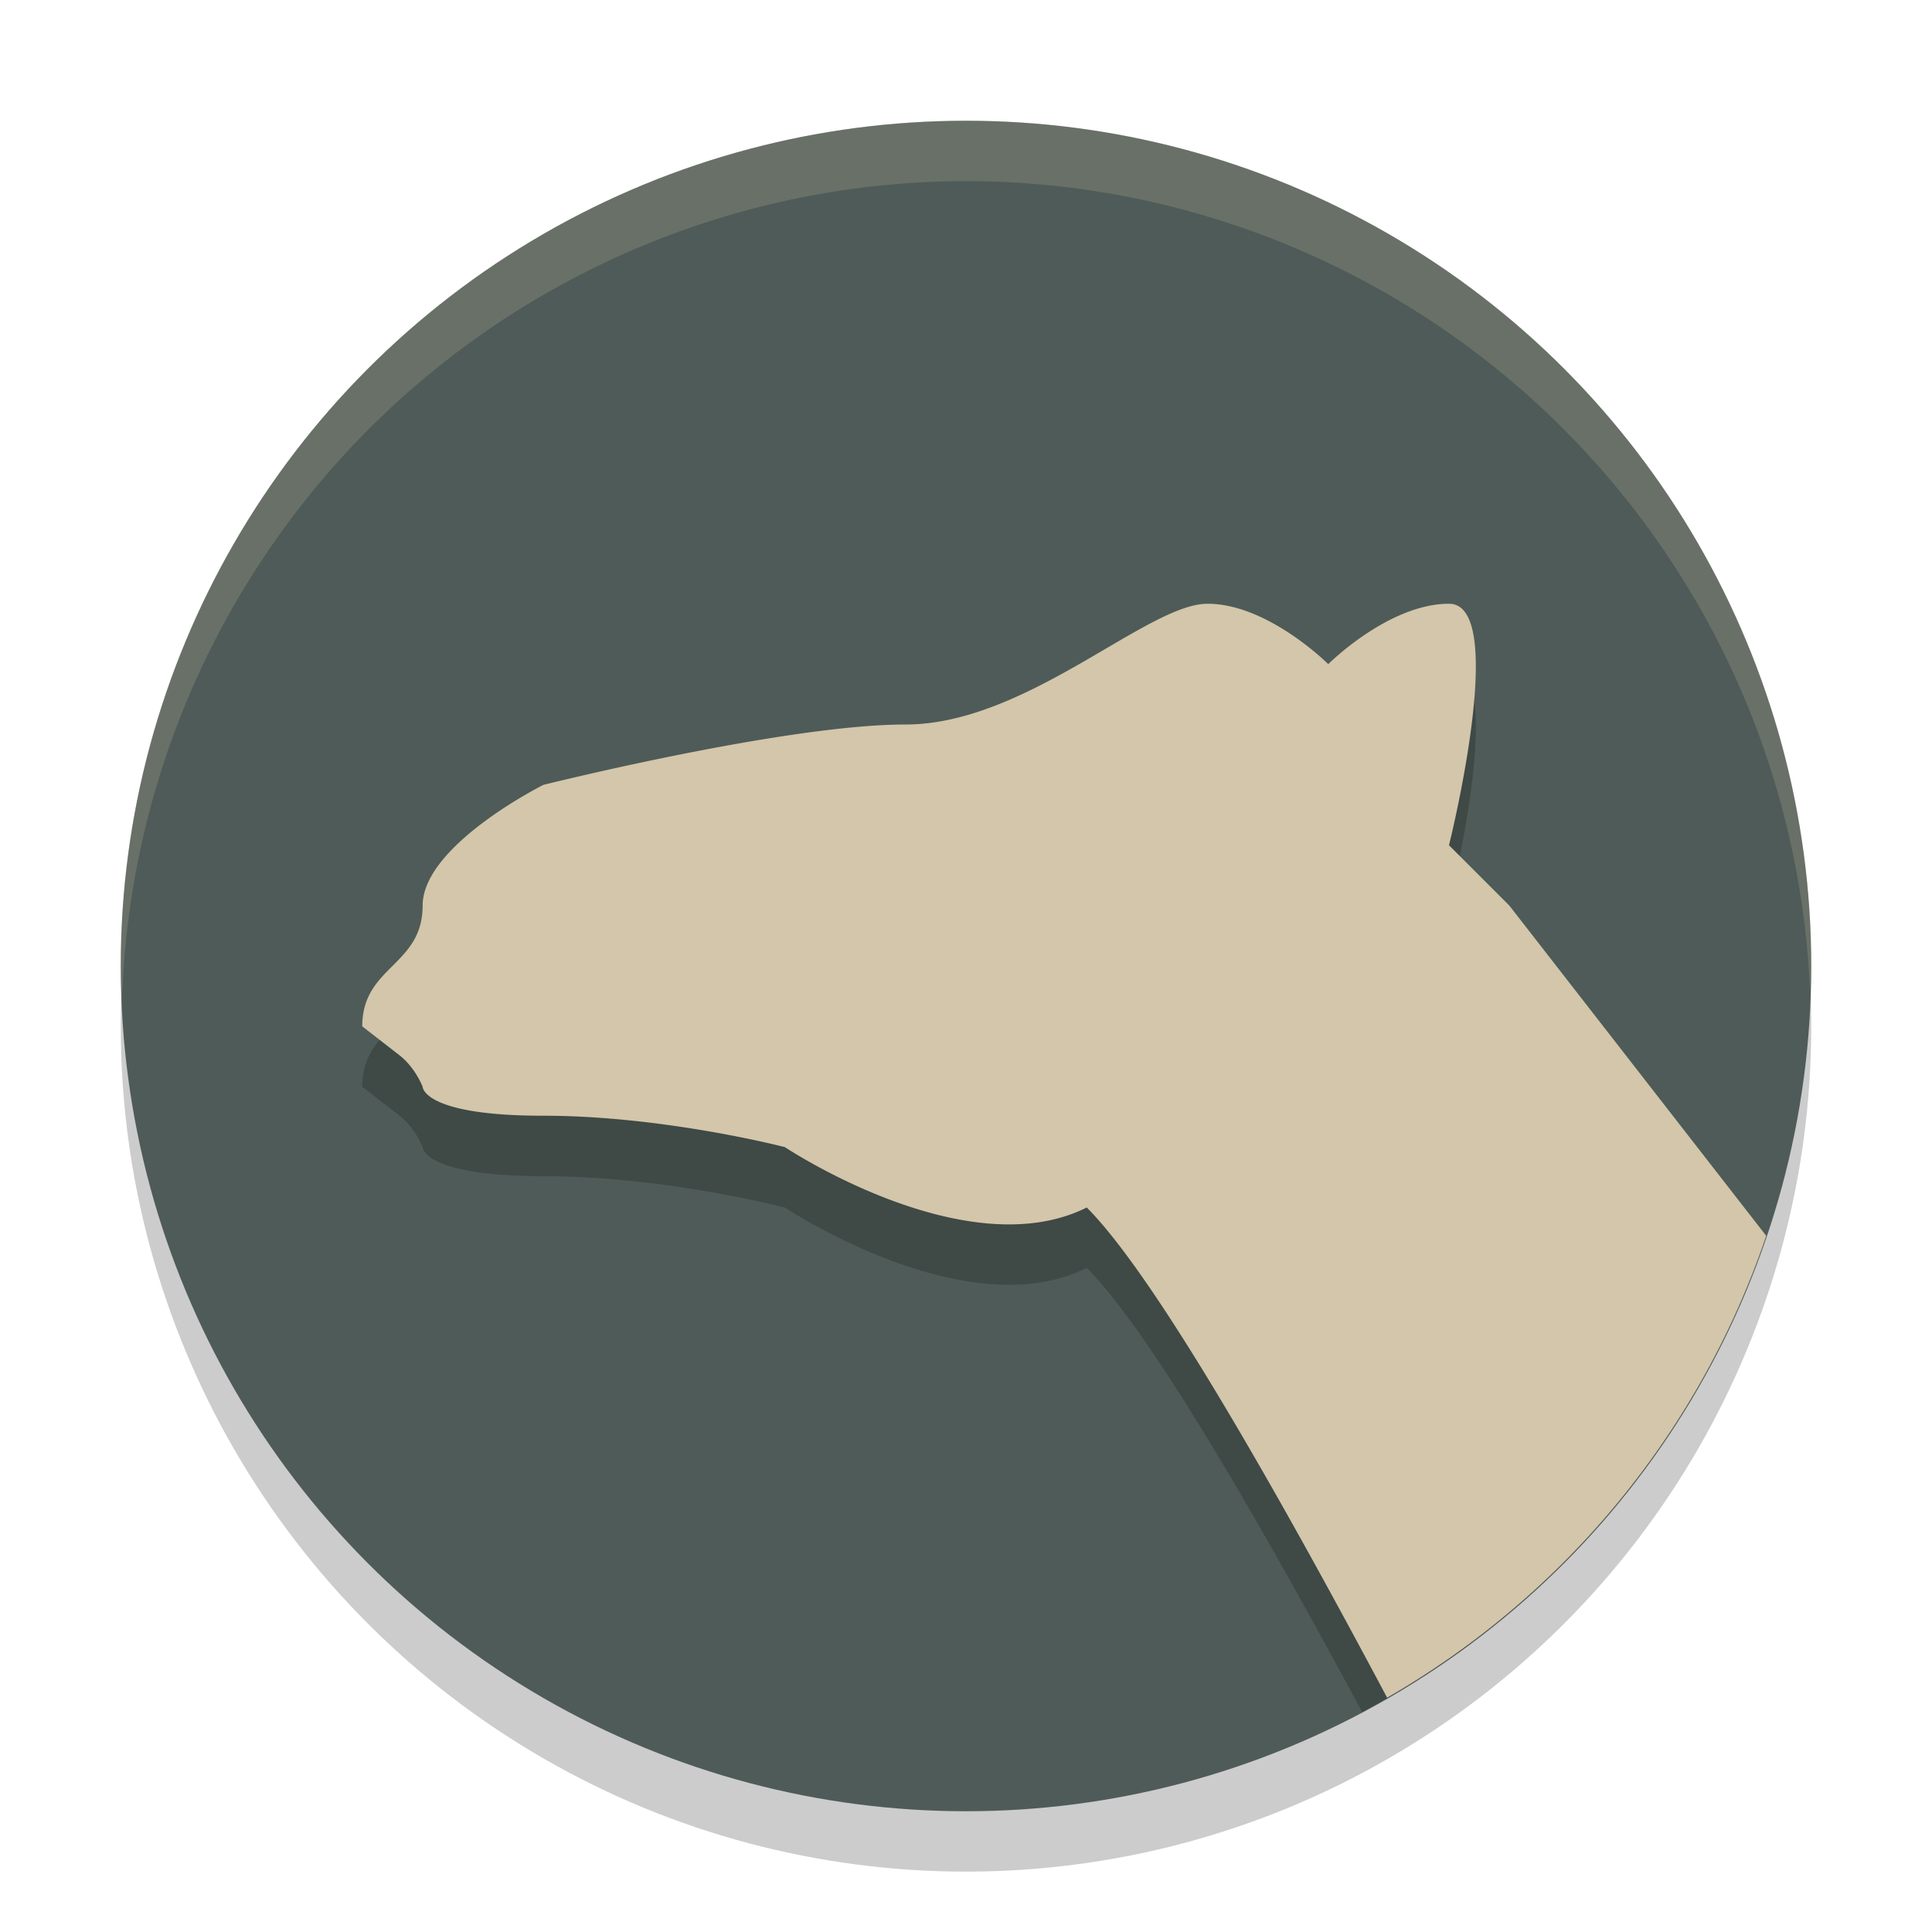 <svg xmlns="http://www.w3.org/2000/svg" width="32" height="32" version="1.1">
 <circle style="opacity:.2" cx="16" cy="17" r="14"/>
 <circle style="fill:#4f5b58" cx="16" cy="16" r="14"/>
 <path style="opacity:0.2;fill:#d3c6aa" d="m16 2a14 14 0 0 0 -14 14 14 14 0 0 0 0.021 0.586 14 14 0 0 1 13.979 -13.586 14 14 0 0 1 13.979 13.414 14 14 0 0 0 0.021 -0.414 14 14 0 0 0 -14 -14z"/>
 <path style="opacity:.2" d="M 20 11 C 19 11 17 13 15 13 C 13 13 9 14 9 14 C 9 14 7 15 7 16 C 7 17 6 17 6 18 L 6.617 18.479 C 6.88 18.683 7 19 7 19 C 7 19 7 19.48 9 19.48 C 11 19.48 13 20 13 20 C 13 20 16 22 18 21 C 19.092 22.092 20.993 25.441 22.561 28.355 A 14 14 0 0 0 29.006 21.148 L 25 16 L 24 15 C 24 15 25 11 24 11 C 23 11 22 12 22 12 C 22 12 21 11 20 11 z"/>
 <path style="fill:#d3c6aa" d="m20 10c-1 0-3 2-5 2s-6 1-6 1-2 1-2 2-1 1-1 2l0.617 0.479c0.263 0.205 0.383 0.521 0.383 0.521s0 0.48 2 0.48 4 0.52 4 0.52 3 2 5 1c1.187 1.187 3.347 5.059 4.975 8.119a14 14 0 0 0 6.279 -7.65l-4.254-5.469-1-1s1-4 0-4-2 1-2 1-1-1-2-1z"/>
</svg>
